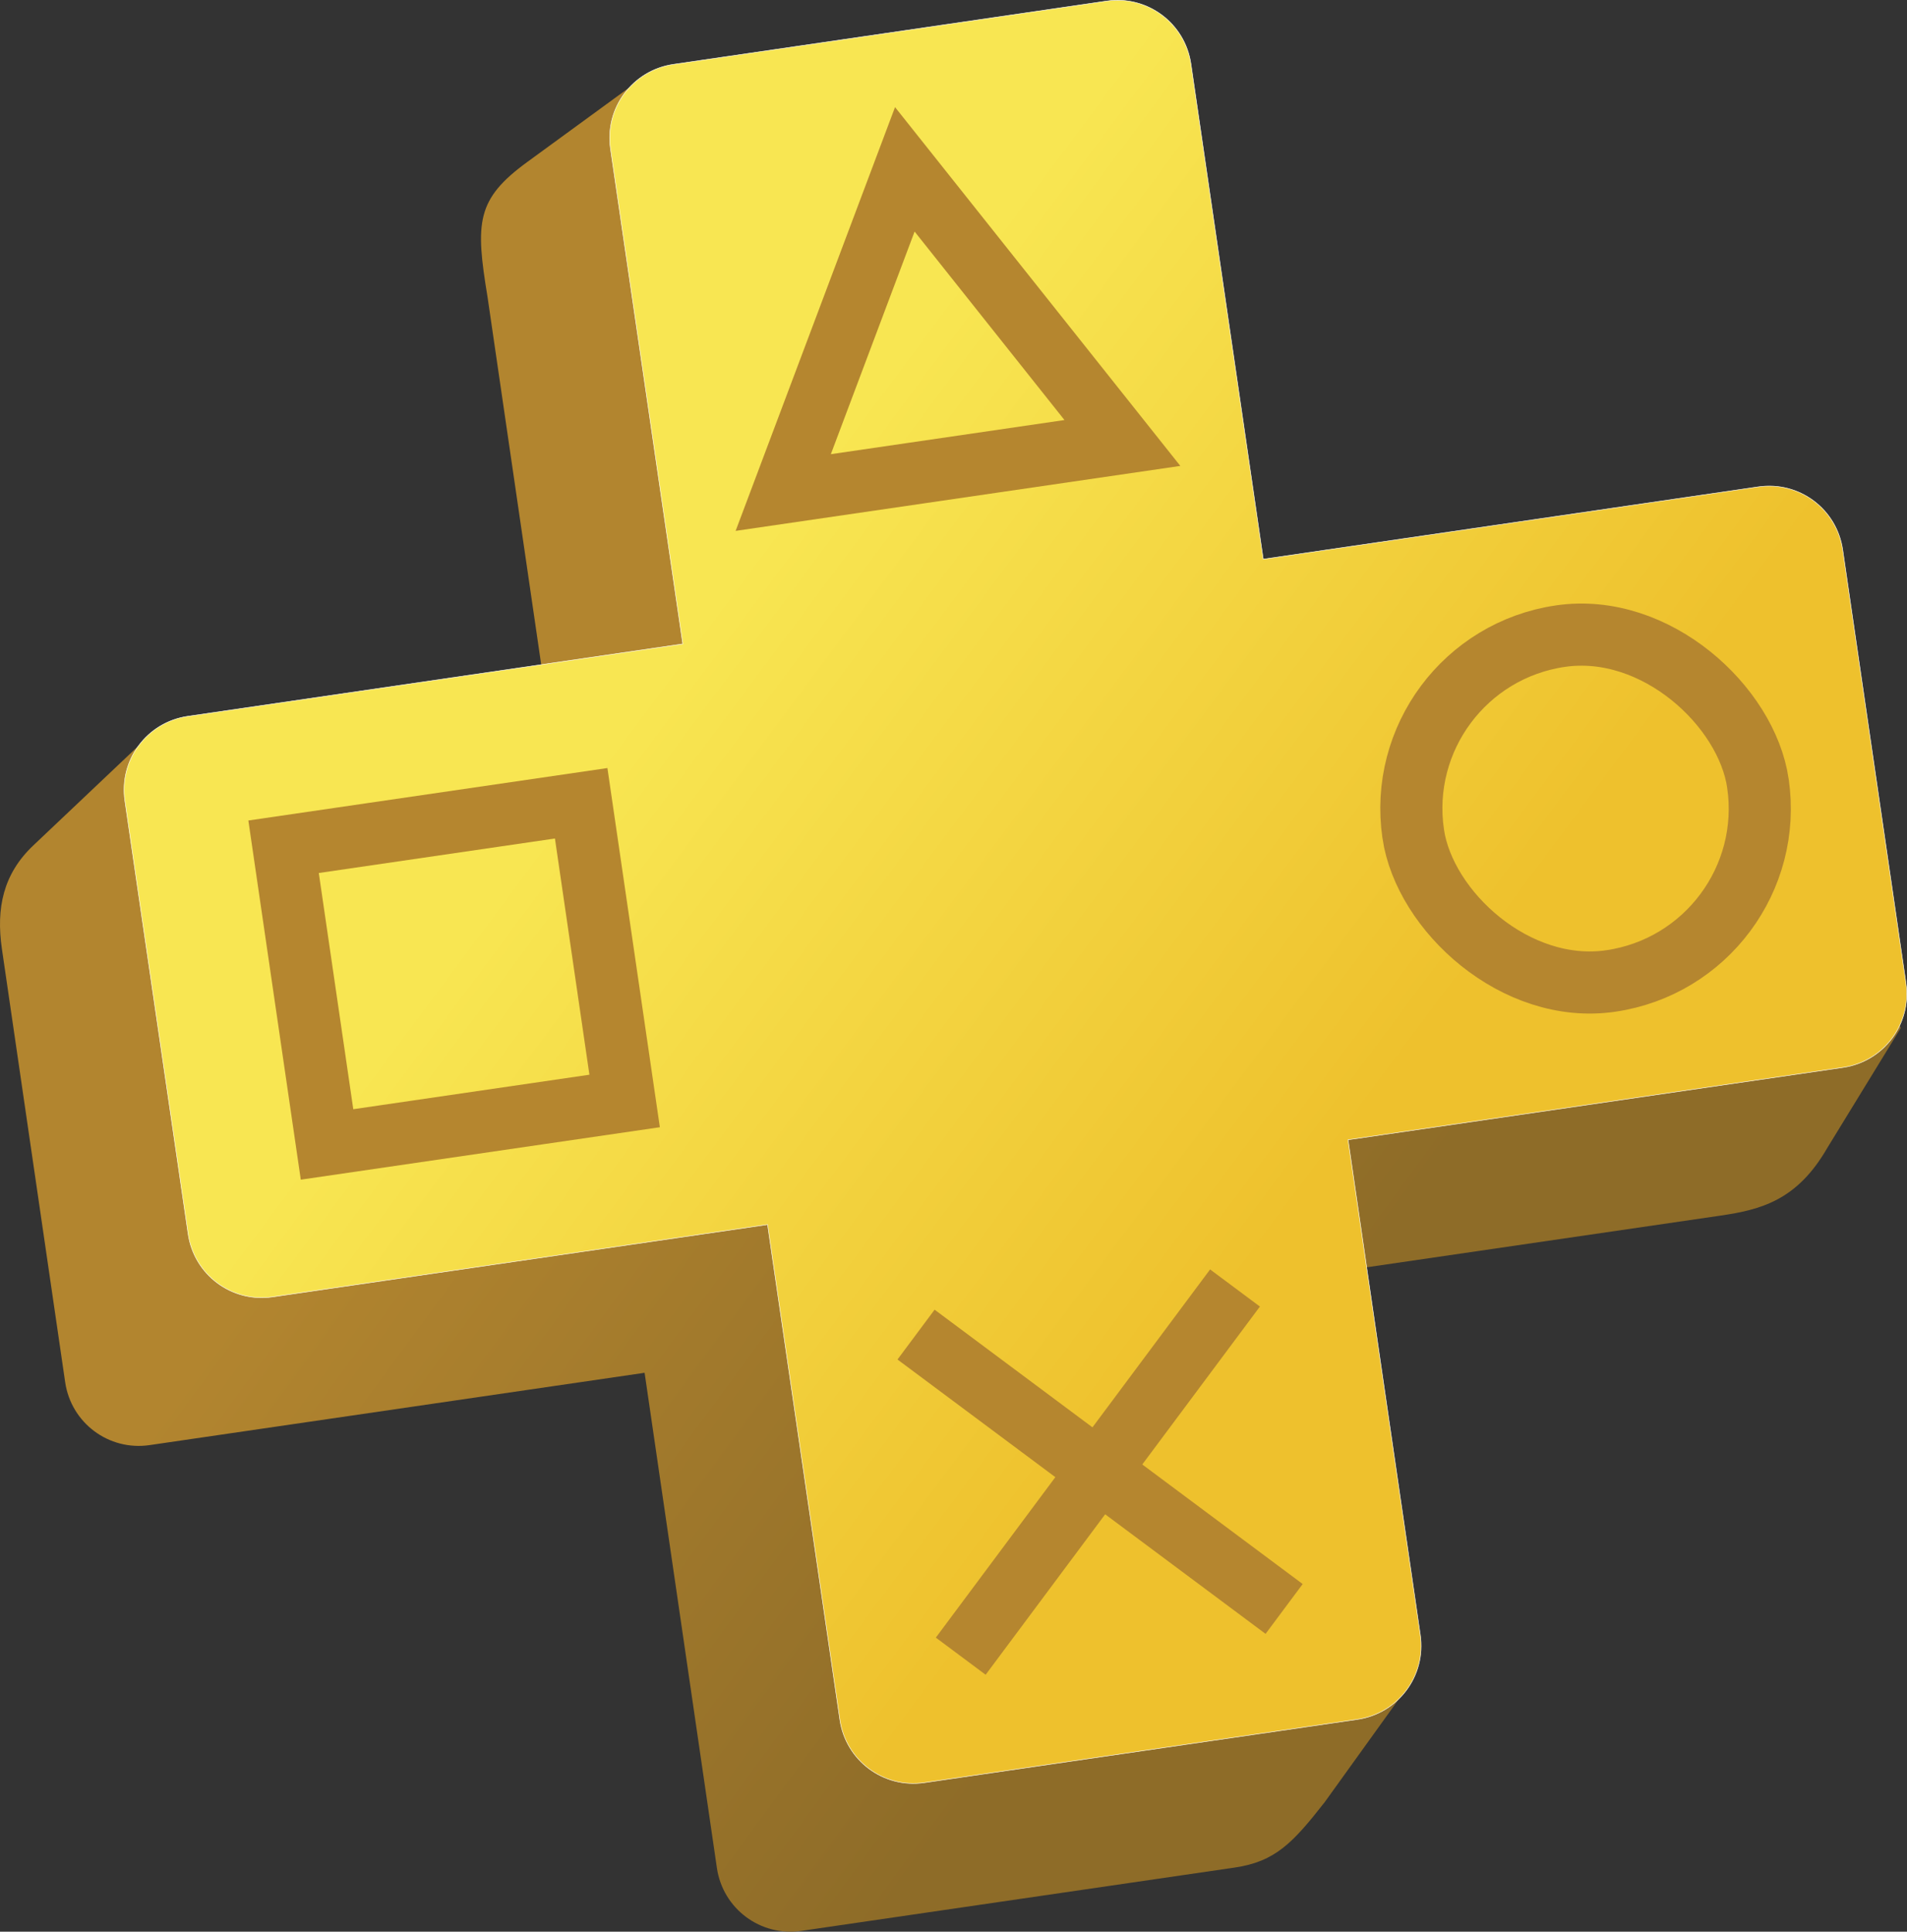 <?xml version="1.0" encoding="UTF-8" standalone="no"?>
<!-- Created with Inkscape (http://www.inkscape.org/) -->

<svg
   xmlns:dc="http://purl.org/dc/elements/1.1/"
   xmlns:cc="http://creativecommons.org/ns#"
   xmlns:rdf="http://www.w3.org/1999/02/22-rdf-syntax-ns#"
   xmlns:svg="http://www.w3.org/2000/svg"
   xmlns="http://www.w3.org/2000/svg"
   xmlns:xlink="http://www.w3.org/1999/xlink"
   xmlns:sodipodi="http://sodipodi.sourceforge.net/DTD/sodipodi-0.dtd"
   xmlns:inkscape="http://www.inkscape.org/namespaces/inkscape"
   version="1.1"
   id="svg1096"
   width="767.524"
   height="777.218"
   viewBox="0 0 767.524 777.218"
   sodipodi:docname="ps-plus-blue-bag-icon-01-22sep20.png.svg"
   inkscape:version="0.92.5 (2060ec1f9f, 2020-04-08)">
  <rect x="0" y="0" width="767.524" height="777.218" fill="#333333" stroke="none"/>
  <defs
     id="defs1100">
    <linearGradient
       id="linearGradient5539"
       inkscape:collect="always">
      <stop
         id="stop5535"
         offset="0"
         style="stop-color:#b2852f;stop-opacity:1" />
      <stop
         id="stop5537"
         offset="1"
         style="stop-color:#8e6c28;stop-opacity:1" />
    </linearGradient>
    <linearGradient
       inkscape:collect="always"
       id="linearGradient5395">
      <stop
         style="stop-color:#f8e652;stop-opacity:1"
         offset="0"
         id="stop5391" />
      <stop
         style="stop-color:#eec12d;stop-opacity:1"
         offset="1"
         id="stop5393" />
    </linearGradient>
    <linearGradient
       inkscape:collect="always"
       xlink:href="#linearGradient5395"
       id="linearGradient5397"
       x1="1095.416"
       y1="258.884"
       x2="1331.518"
       y2="494.986"
       gradientUnits="userSpaceOnUse"
       gradientTransform="rotate(-8.309,686.54,5907.664)" />
    <linearGradient
       inkscape:collect="always"
       xlink:href="#linearGradient5539"
       id="linearGradient5533"
       x1="1309.241"
       y1="283.505"
       x2="1596.311"
       y2="494.522"
       gradientUnits="userSpaceOnUse"
       gradientTransform="translate(-1045.682,13.069)" />
  </defs>
  <sodipodi:namedview
     pagecolor="#c2c0c2"
     bordercolor="#666666"
     borderopacity="1"
     objecttolerance="10"
     gridtolerance="10"
     guidetolerance="10"
     inkscape:pageopacity="1"
     inkscape:pageshadow="2"
     inkscape:window-width="2845"
     inkscape:window-height="1282"
     id="namedview1098"
     showgrid="false"
     inkscape:zoom="0.834386"
     inkscape:cx="-191.4161"
     inkscape:cy="383.87465"
     inkscape:window-x="138"
     inkscape:window-y="44"
     inkscape:window-maximized="0"
     inkscape:current-layer="svg1096" />
  <path
     style="opacity:1;fill:url(#linearGradient5533);fill-opacity:1;fill-rule:nonzero;stroke:none;stroke-width:0.2;stroke-miterlimit:4;stroke-dasharray:none;stroke-opacity:1;paint-order:stroke fill markers"
     d="m 212.217,65.175 c -20.571,15.004 -20.938,24.333 -15.996,54.317 l 29.097,199.232 -168.629,-19.542 -43.315,41.012 C 1.32,351.607 -1.63,365.373 0.769,381.798 L 26.229,556.126 c 2.399,16.425 17.552,27.717 33.976,25.319 l 199.232,-29.097 29.097,199.232 c 2.399,16.425 17.553,27.715 33.978,25.316 l 174.328,-25.46 c 16.425,-2.399 23.478,-9.924 36.334,-26.349 l 34.201,-47.539 -74.315,-159.32 199.232,-29.097 c 16.425,-2.399 30.948,-6.124 43.115,-27.199 l 29.628,-48.344 -72.884,-132.764 c -2.399,-16.425 -17.553,-27.715 -33.978,-25.316 l -199.232,29.097 -29.097,-199.232 c -2.399,-16.425 -62.407,-64.551 -78.892,-62.607 l -96.138,11.338 z"
     id="rect1652-3-0"
     inkscape:connector-curvature="0"
     sodipodi:nodetypes="scccsccsccsscccscccsccscs" />
  <path
     style="opacity:1;fill:url(#linearGradient5397);fill-opacity:1;fill-rule:nonzero;stroke:#ffffff;stroke-width:0.2;stroke-miterlimit:4;stroke-dasharray:none;stroke-opacity:1;paint-order:stroke fill markers"
     d="m 271.031,25.881 c -16.425,2.399 -27.717,17.554 -25.318,33.978 l 29.097,199.232 -199.232,29.097 c -16.425,2.399 -27.715,17.551 -25.317,33.976 l 25.46,174.328 c 2.399,16.425 17.552,27.717 33.976,25.319 l 199.232,-29.097 29.097,199.232 c 2.399,16.425 17.553,27.715 33.978,25.316 l 174.328,-25.46 c 16.425,-2.399 27.715,-17.551 25.317,-33.976 l -29.097,-199.232 199.232,-29.097 c 16.425,-2.399 27.717,-17.554 25.318,-33.978 l -25.46,-174.328 c -2.399,-16.425 -17.553,-27.715 -33.978,-25.316 l -199.232,29.097 -29.097,-199.232 C 476.937,9.315 461.784,-1.978 445.36,0.421 Z"
     id="rect1652-3"
     inkscape:connector-curvature="0" />
  <rect
     style="opacity:1;fill:none;fill-opacity:1;fill-rule:nonzero;stroke:#b5862f;stroke-width:25;stroke-miterlimit:4;stroke-dasharray:none;stroke-opacity:1;paint-order:stroke fill markers"
     id="rect5389"
     width="121.047"
     height="121.047"
     x="63.7"
     y="353.611"
     rx="0"
     ry="0"
     transform="rotate(-8.309)" />
  <rect
     style="opacity:1;fill:none;fill-opacity:1;fill-rule:nonzero;stroke:#b5862f;stroke-width:25;stroke-miterlimit:4;stroke-dasharray:none;stroke-opacity:1;paint-order:stroke fill markers"
     id="rect5389-7"
     width="140.223"
     height="140.223"
     x="514.33"
     y="344.023"
     rx="70.111"
     ry="70.111"
     transform="rotate(-8.309)" />
  <path
     style="fill:none;fill-rule:evenodd;stroke:#b5862f;stroke-width:25;stroke-linecap:butt;stroke-linejoin:miter;stroke-miterlimit:4;stroke-dasharray:none;stroke-opacity:1"
     d="M 386.675,666.371 497.06,518.229"
     id="path5452"
     inkscape:connector-curvature="0" />
  <path
     style="fill:none;fill-rule:evenodd;stroke:#b5862f;stroke-width:25;stroke-linecap:butt;stroke-linejoin:miter;stroke-miterlimit:4;stroke-dasharray:none;stroke-opacity:1"
     d="m 368.687,536.977 148.142,110.385"
     id="path5452-3"
     inkscape:connector-curvature="0" />
  <path
     style="fill:none;fill-rule:evenodd;stroke:#b5862f;stroke-width:25;stroke-linecap:butt;stroke-linejoin:miter;stroke-miterlimit:4;stroke-dasharray:none;stroke-opacity:1"
     d="m 364.169,68.139 -48.935,130.032 136.506,-19.936 z"
     id="path5469"
     inkscape:connector-curvature="0"
     sodipodi:nodetypes="cccc" />
</svg>
